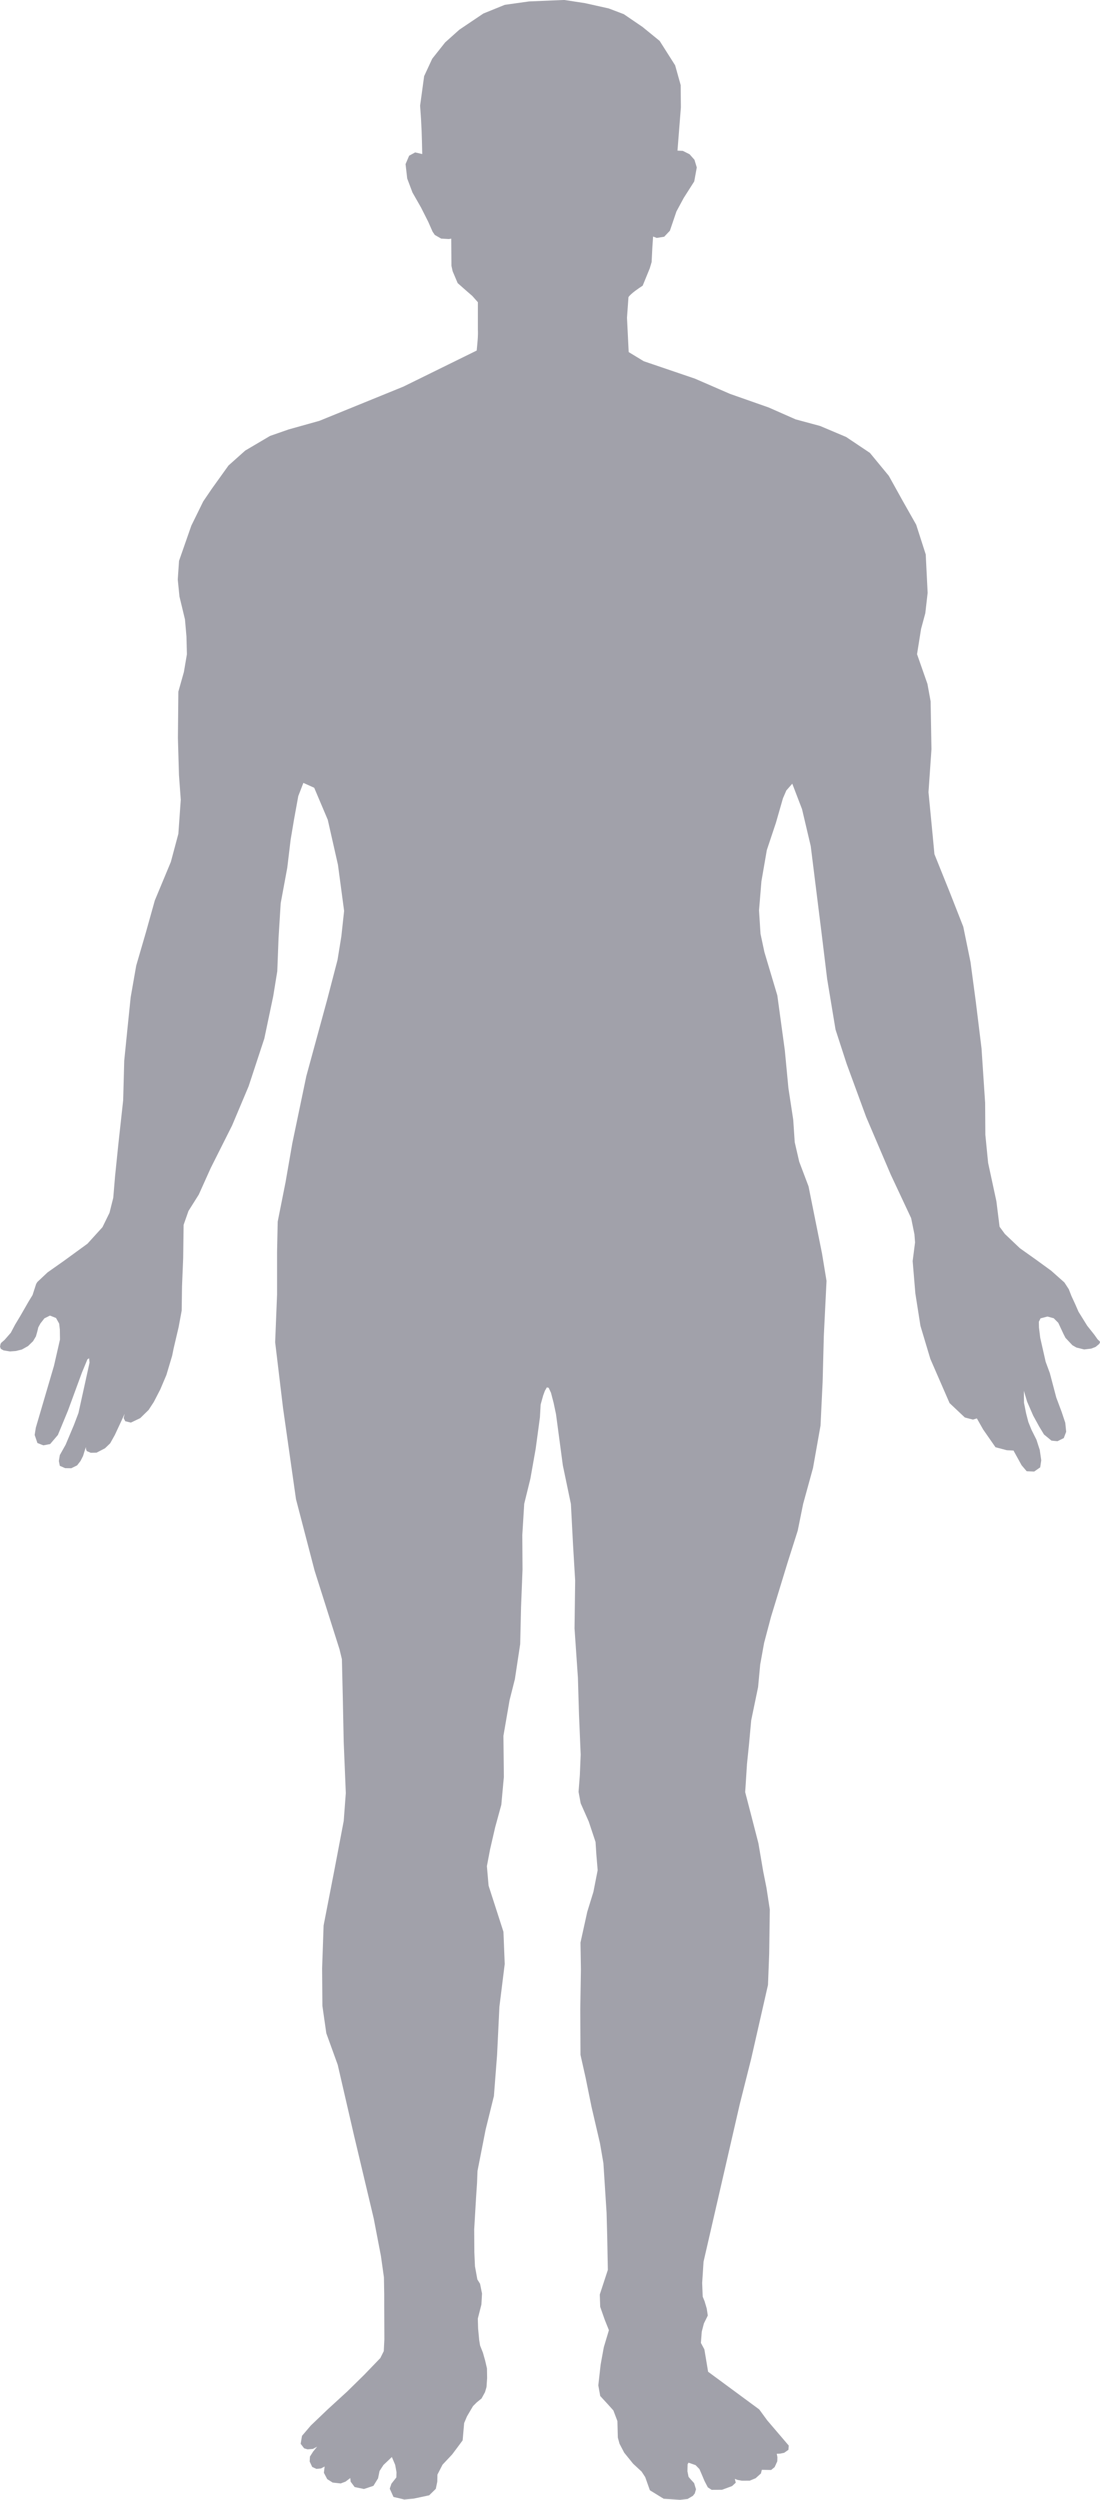 <?xml version="1.0" encoding="UTF-8" standalone="no"?>
<!-- Created with Inkscape (http://www.inkscape.org/) -->

<svg
   width="81.69mm"
   height="185.556mm"
   viewBox="0 0 81.69 185.556"
   version="1.1"
   id="svg135"
   xml:space="preserve"
   inkscape:export-filename="body-l.svg"
   inkscape:export-xdpi="96"
   inkscape:export-ydpi="96"
   xmlns:inkscape="http://www.inkscape.org/namespaces/inkscape"
   xmlns:sodipodi="http://sodipodi.sourceforge.net/DTD/sodipodi-0.dtd"
   xmlns="http://www.w3.org/2000/svg"
   xmlns:svg="http://www.w3.org/2000/svg"><sodipodi:namedview
     id="namedview137"
     pagecolor="#ffffff"
     bordercolor="#000000"
     borderopacity="0.25"
     inkscape:showpageshadow="2"
     inkscape:pageopacity="0.0"
     inkscape:pagecheckerboard="0"
     inkscape:deskcolor="#d1d1d1"
     inkscape:document-units="mm"
     showgrid="false" /><defs
     id="defs132" /><g
     inkscape:label="Layer 1"
     inkscape:groupmode="layer"
     id="layer1"
     transform="translate(-111.144,-16.316)"><path
       style="fill:#a1a1aa;fill-opacity:1;stroke-width:0.088"
       d="m 146.539,42.339 -5.437,2.674 -6.239,2.54 -2.284,0.639 -1.379,0.481 -1.844,1.087 -1.245,1.111 -1.237,1.725 -0.638,0.938 -0.882,1.796 -0.914,2.616 -0.095,1.387 0.126,1.261 0.41,1.702 0.11,1.27 0.033,1.315 -0.223,1.315 -0.412,1.46 -0.011,1.214 -0.022,2.217 0.078,2.752 0.134,1.838 -0.178,2.529 -0.557,2.084 -1.192,2.863 -0.657,2.351 -0.724,2.485 -0.412,2.351 -0.234,2.284 -0.245,2.429 -0.078,2.93 -0.357,3.253 -0.245,2.384 -0.134,1.604 -0.279,1.114 -0.524,1.07 -1.114,1.226 -1.76,1.281 -1.203,0.847 -0.758,0.713 -0.089,0.145 -0.267,0.825 -0.267,0.435 -0.635,1.103 -0.401,0.669 -0.312,0.591 -0.468,0.535 -0.245,0.212 -0.045,0.078 -0.042,0.206 0.061,0.164 0.195,0.111 0.482,0.081 0.44,-0.033 0.446,-0.111 0.457,-0.256 0.373,-0.362 0.212,-0.357 0.1,-0.351 0.078,-0.323 0.156,-0.284 0.295,-0.379 0.412,-0.206 0.451,0.178 0.234,0.418 0.05,0.44 0.011,0.741 -0.446,1.95 -1.348,4.59 -0.087,0.543 0.205,0.599 0.441,0.173 0.504,-0.095 0.575,-0.675 0.747,-1.805 1.036,-2.819 0.412,-0.992 0.123,-0.078 0.033,0.323 -0.345,1.571 -0.479,2.173 -0.334,0.88 -0.617,1.468 -0.433,0.772 -0.071,0.441 0.071,0.355 0.394,0.173 0.457,0.008 0.433,-0.213 0.252,-0.323 0.189,-0.37 0.102,-0.331 0.11,-0.339 0.008,0.15 0.055,0.15 0.292,0.126 0.441,-0.008 0.622,-0.323 0.386,-0.37 0.347,-0.622 0.481,-1.032 0.244,-0.536 -0.071,0.323 0.118,0.228 0.418,0.102 0.693,-0.331 0.622,-0.607 0.386,-0.591 0.481,-0.93 0.457,-1.079 0.268,-0.898 0.158,-0.528 0.11,-0.544 0.37,-1.576 0.228,-1.229 0.024,-1.781 0.087,-2.127 0.032,-2.458 0.362,-1.032 0.764,-1.213 0.89,-1.978 1.584,-3.151 1.229,-2.915 1.166,-3.545 0.662,-3.151 0.299,-1.844 0.095,-2.474 0.158,-2.568 0.488,-2.631 0.252,-2.096 0.252,-1.497 0.315,-1.733 0.378,-0.977 0.804,0.362 1.008,2.379 0.756,3.341 0.457,3.419 -0.205,1.891 -0.284,1.749 -0.772,2.962 -1.544,5.657 -1.04,4.979 -0.504,2.899 -0.583,2.931 -0.047,2.253 v 3.151 l -0.142,3.545 0.583,4.869 0.964,6.781 1.382,5.304 1.85,5.838 0.178,0.735 0.067,2.875 0.067,3.276 0.156,3.788 -0.156,2.072 -0.691,3.632 -0.802,4.123 -0.111,3.187 0.022,2.785 0.29,2.028 0.847,2.34 1.203,5.214 1.471,6.195 0.535,2.785 0.223,1.582 0.022,1.27 v 0.83 l 0.011,2.501 -0.045,0.88 -0.256,0.513 -1.192,1.237 -1.248,1.226 -1.46,1.337 -1.259,1.203 -0.657,0.769 -0.1,0.591 0.256,0.334 0.256,0.078 0.401,-0.033 0.312,-0.167 -0.301,0.368 -0.234,0.368 -0.022,0.368 0.189,0.401 0.312,0.145 0.345,-0.033 0.267,-0.145 -0.056,0.468 0.245,0.468 0.401,0.256 0.602,0.067 0.357,-0.134 0.357,-0.267 0.022,0.267 0.301,0.401 0.691,0.145 0.702,-0.234 0.345,-0.557 0.111,-0.546 0.29,-0.446 0.624,-0.591 0.245,0.579 0.1,0.546 -0.011,0.39 -0.368,0.468 -0.123,0.368 0.279,0.613 0.802,0.189 0.713,-0.067 1.136,-0.245 0.49,-0.479 0.111,-0.535 0.011,-0.524 0.379,-0.735 0.713,-0.758 0.401,-0.535 0.379,-0.513 0.111,-1.281 0.212,-0.501 0.446,-0.758 0.279,-0.279 0.357,-0.29 0.256,-0.468 0.111,-0.379 0.045,-0.657 -0.011,-0.724 -0.134,-0.579 -0.167,-0.591 -0.212,-0.535 -0.067,-0.412 -0.078,-0.847 -0.022,-0.735 0.267,-1.047 0.045,-0.813 -0.145,-0.724 -0.201,-0.323 -0.178,-0.98 -0.045,-1.036 -0.011,-1.705 0.134,-2.295 0.078,-1.17 0.033,-0.869 0.603,-3.067 0.615,-2.49 0.236,-3.057 0.173,-3.577 0.394,-3.167 -0.095,-2.395 -1.103,-3.419 -0.126,-1.45 0.236,-1.245 0.378,-1.639 0.457,-1.67 0.189,-2.064 -0.032,-3.057 0.457,-2.647 0.394,-1.56 0.236,-1.56 0.158,-1.04 0.063,-2.726 0.11,-2.805 -0.016,-2.568 0.142,-2.316 0.457,-1.859 0.394,-2.222 0.315,-2.332 0.054,-0.953 0.184,-0.663 0.128,-0.351 0.15,-0.262 0.134,0.033 0.173,0.373 0.195,0.747 0.178,0.847 0.506,3.79 0.599,2.868 0.158,3.025 0.158,2.663 -0.047,3.545 0.252,3.671 0.079,2.694 0.126,3.01 -0.063,1.528 -0.095,1.229 0.158,0.851 0.599,1.355 0.504,1.513 0.063,0.961 0.095,1.135 -0.315,1.607 -0.457,1.481 -0.504,2.285 0.032,2.001 -0.047,2.947 0.016,3.388 0.378,1.686 0.441,2.174 0.63,2.71 0.252,1.465 0.236,3.687 0.047,1.749 0.047,2.49 -0.599,1.828 0.032,0.914 0.331,0.945 0.315,0.788 -0.378,1.261 -0.236,1.292 -0.173,1.544 0.142,0.788 0.567,0.615 0.41,0.457 0.299,0.788 0.032,1.229 0.126,0.457 0.347,0.662 0.662,0.819 0.63,0.583 0.268,0.41 0.347,0.977 1.024,0.63 1.213,0.079 0.567,-0.063 0.394,-0.236 0.138,-0.177 0.087,-0.307 -0.138,-0.457 -0.248,-0.272 -0.165,-0.193 -0.083,-0.406 0.012,-0.532 0.071,-0.114 0.52,0.181 0.288,0.295 0.13,0.299 0.248,0.587 0.244,0.469 0.284,0.185 0.772,-0.004 0.748,-0.276 0.272,-0.252 -0.071,-0.284 0.201,0.079 0.319,0.059 0.591,-0.004 0.437,-0.181 0.394,-0.355 0.063,-0.268 0.693,0.012 0.26,-0.213 0.197,-0.433 0.008,-0.307 -0.047,-0.252 0.252,-0.008 0.299,-0.063 0.315,-0.221 0.024,-0.315 -1.599,-1.872 -0.593,-0.81 -3.797,-2.797 -0.277,-1.661 -0.258,-0.479 0.063,-0.835 0.158,-0.607 0.291,-0.591 -0.079,-0.52 -0.158,-0.536 -0.142,-0.347 -0.039,-1.016 0.102,-1.576 2.691,-11.7 0.847,-3.365 1.248,-5.482 0.089,-2.318 0.045,-3.276 -0.245,-1.604 -0.245,-1.226 -0.357,-2.095 -0.535,-2.072 -0.446,-1.716 0.134,-2.095 0.156,-1.515 0.156,-1.716 0.513,-2.474 0.156,-1.671 0.29,-1.604 0.513,-1.939 1.226,-4.011 0.758,-2.384 0.401,-1.983 0.735,-2.674 0.557,-3.142 0.156,-3.231 0.089,-3.432 0.201,-4.078 -0.334,-2.028 -1.003,-4.992 -0.691,-1.827 -0.334,-1.448 -0.111,-1.671 -0.357,-2.34 -0.267,-2.808 -0.557,-4.078 -0.958,-3.209 -0.29,-1.359 -0.111,-1.738 0.178,-2.162 0.401,-2.318 0.677,-2.03 0.52,-1.812 0.252,-0.583 0.441,-0.504 0.725,1.891 0.646,2.742 0.817,6.558 0.401,3.298 0.624,3.766 0.825,2.54 1.448,3.944 1.827,4.279 1.515,3.231 0.245,1.203 0.045,0.602 -0.178,1.382 0.201,2.407 0.379,2.407 0.735,2.451 1.426,3.276 1.136,1.07 0.602,0.156 0.29,-0.089 0.468,0.825 0.914,1.315 0.847,0.223 0.49,0.022 0.602,1.092 0.379,0.446 0.557,0.022 0.446,-0.312 0.078,-0.524 -0.111,-0.769 -0.245,-0.758 -0.368,-0.735 -0.234,-0.579 -0.167,-0.646 -0.156,-0.78 -0.011,-0.891 0.245,0.813 0.446,1.025 0.446,0.813 0.357,0.591 0.557,0.457 0.446,0.045 0.468,-0.234 0.178,-0.468 -0.067,-0.669 -0.267,-0.802 -0.401,-1.07 -0.479,-1.816 -0.31,-0.841 -0.402,-1.773 -0.095,-0.772 -0.008,-0.425 0.126,-0.252 0.512,-0.134 0.465,0.126 0.339,0.339 0.386,0.827 0.15,0.292 0.512,0.544 0.299,0.173 0.575,0.142 0.528,-0.063 0.323,-0.126 0.26,-0.213 0.071,-0.126 -0.024,-0.071 -0.158,-0.15 -0.252,-0.355 -0.52,-0.654 -0.646,-1.04 -0.244,-0.559 -0.284,-0.615 -0.197,-0.504 -0.323,-0.496 -0.985,-0.875 -1.127,-0.819 -1.198,-0.851 -1.111,-1.056 -0.394,-0.536 -0.236,-1.891 -0.615,-2.852 -0.205,-2.08 -0.016,-2.364 -0.268,-4.05 -0.425,-3.467 -0.394,-2.947 -0.536,-2.616 -0.977,-2.49 -1.166,-2.899 -0.142,-1.513 -0.299,-3.088 0.221,-3.183 -0.063,-3.561 -0.236,-1.292 -0.772,-2.206 0.299,-1.875 0.315,-1.166 0.173,-1.513 -0.142,-2.852 -0.709,-2.206 -1.008,-1.781 -1.024,-1.844 -1.402,-1.702 -1.765,-1.182 -1.938,-0.819 -1.812,-0.488 -2.001,-0.882 -2.868,-1.008 -2.616,-1.135 -3.797,-1.292 -1.119,-0.678 -0.126,-2.553 0.11,-1.528 c 0.2,-0.286 0.748,-0.645 1.056,-0.851 l 0.525,-1.285 0.138,-0.464 0.054,-1.08 0.11,-1.631 -0.341,0.703 0.554,0.215 0.557,-0.089 0.423,-0.446 0.486,-1.431 0.543,-1.006 0.779,-1.222 0.189,-1.04 -0.173,-0.567 -0.362,-0.41 -0.504,-0.252 -0.394,-0.016 0.252,-3.214 -0.016,-1.654 -0.41,-1.465 -1.15,-1.812 -1.276,-1.04 -1.387,-0.945 -1.119,-0.425 -1.765,-0.394 -1.544,-0.236 -2.616,0.11 -1.796,0.252 -1.591,0.646 -1.781,1.198 -1.056,0.945 -0.961,1.213 -0.599,1.292 -0.299,2.19 c 0.114,1.484 0.129,2.277 0.158,3.593 l -0.526,-0.123 -0.446,0.245 -0.267,0.624 0.123,1.07 0.39,1.036 0.635,1.114 0.535,1.058 0.323,0.735 0.167,0.245 0.469,0.27 0.577,0.034 0.471,-0.085 -0.303,-0.553 0.022,2.63 0.089,0.401 0.372,0.877 0.61,0.539 0.471,0.408 0.42,0.472 v 2.006 c 0.026,0.531 -0.038,1.055 -0.089,1.582 z"
       id="path480"
       sodipodi:nodetypes="cccccccccccccccccccccccccccccccccccccccccccccccccccccccccccccccccccccccccccccccccccccccccccccccccccccccccccccccccccccccccccccccccccccccccccccccccccccccccccccccccccccccccccccccccccccccccccccccccccccccccccccccccccccccccccccccccccccccccccccccccccccccccccccccccccccccccccccccccccccccccccccccccccccccccccccccccccccccccccccccccccccccccccccccccccccccccccccccccccccccccccccccccccccccccccccccccccccccccccccccccccccccccccccccccccccccccccccccccccccccccccccccccccccccccccccccccccccccccccccccccccccccccccccccccccccccccccccccccccccccccccccccccccccccccccccccccccccccccccccccccccccccccccccccccccccc" /></g></svg>
